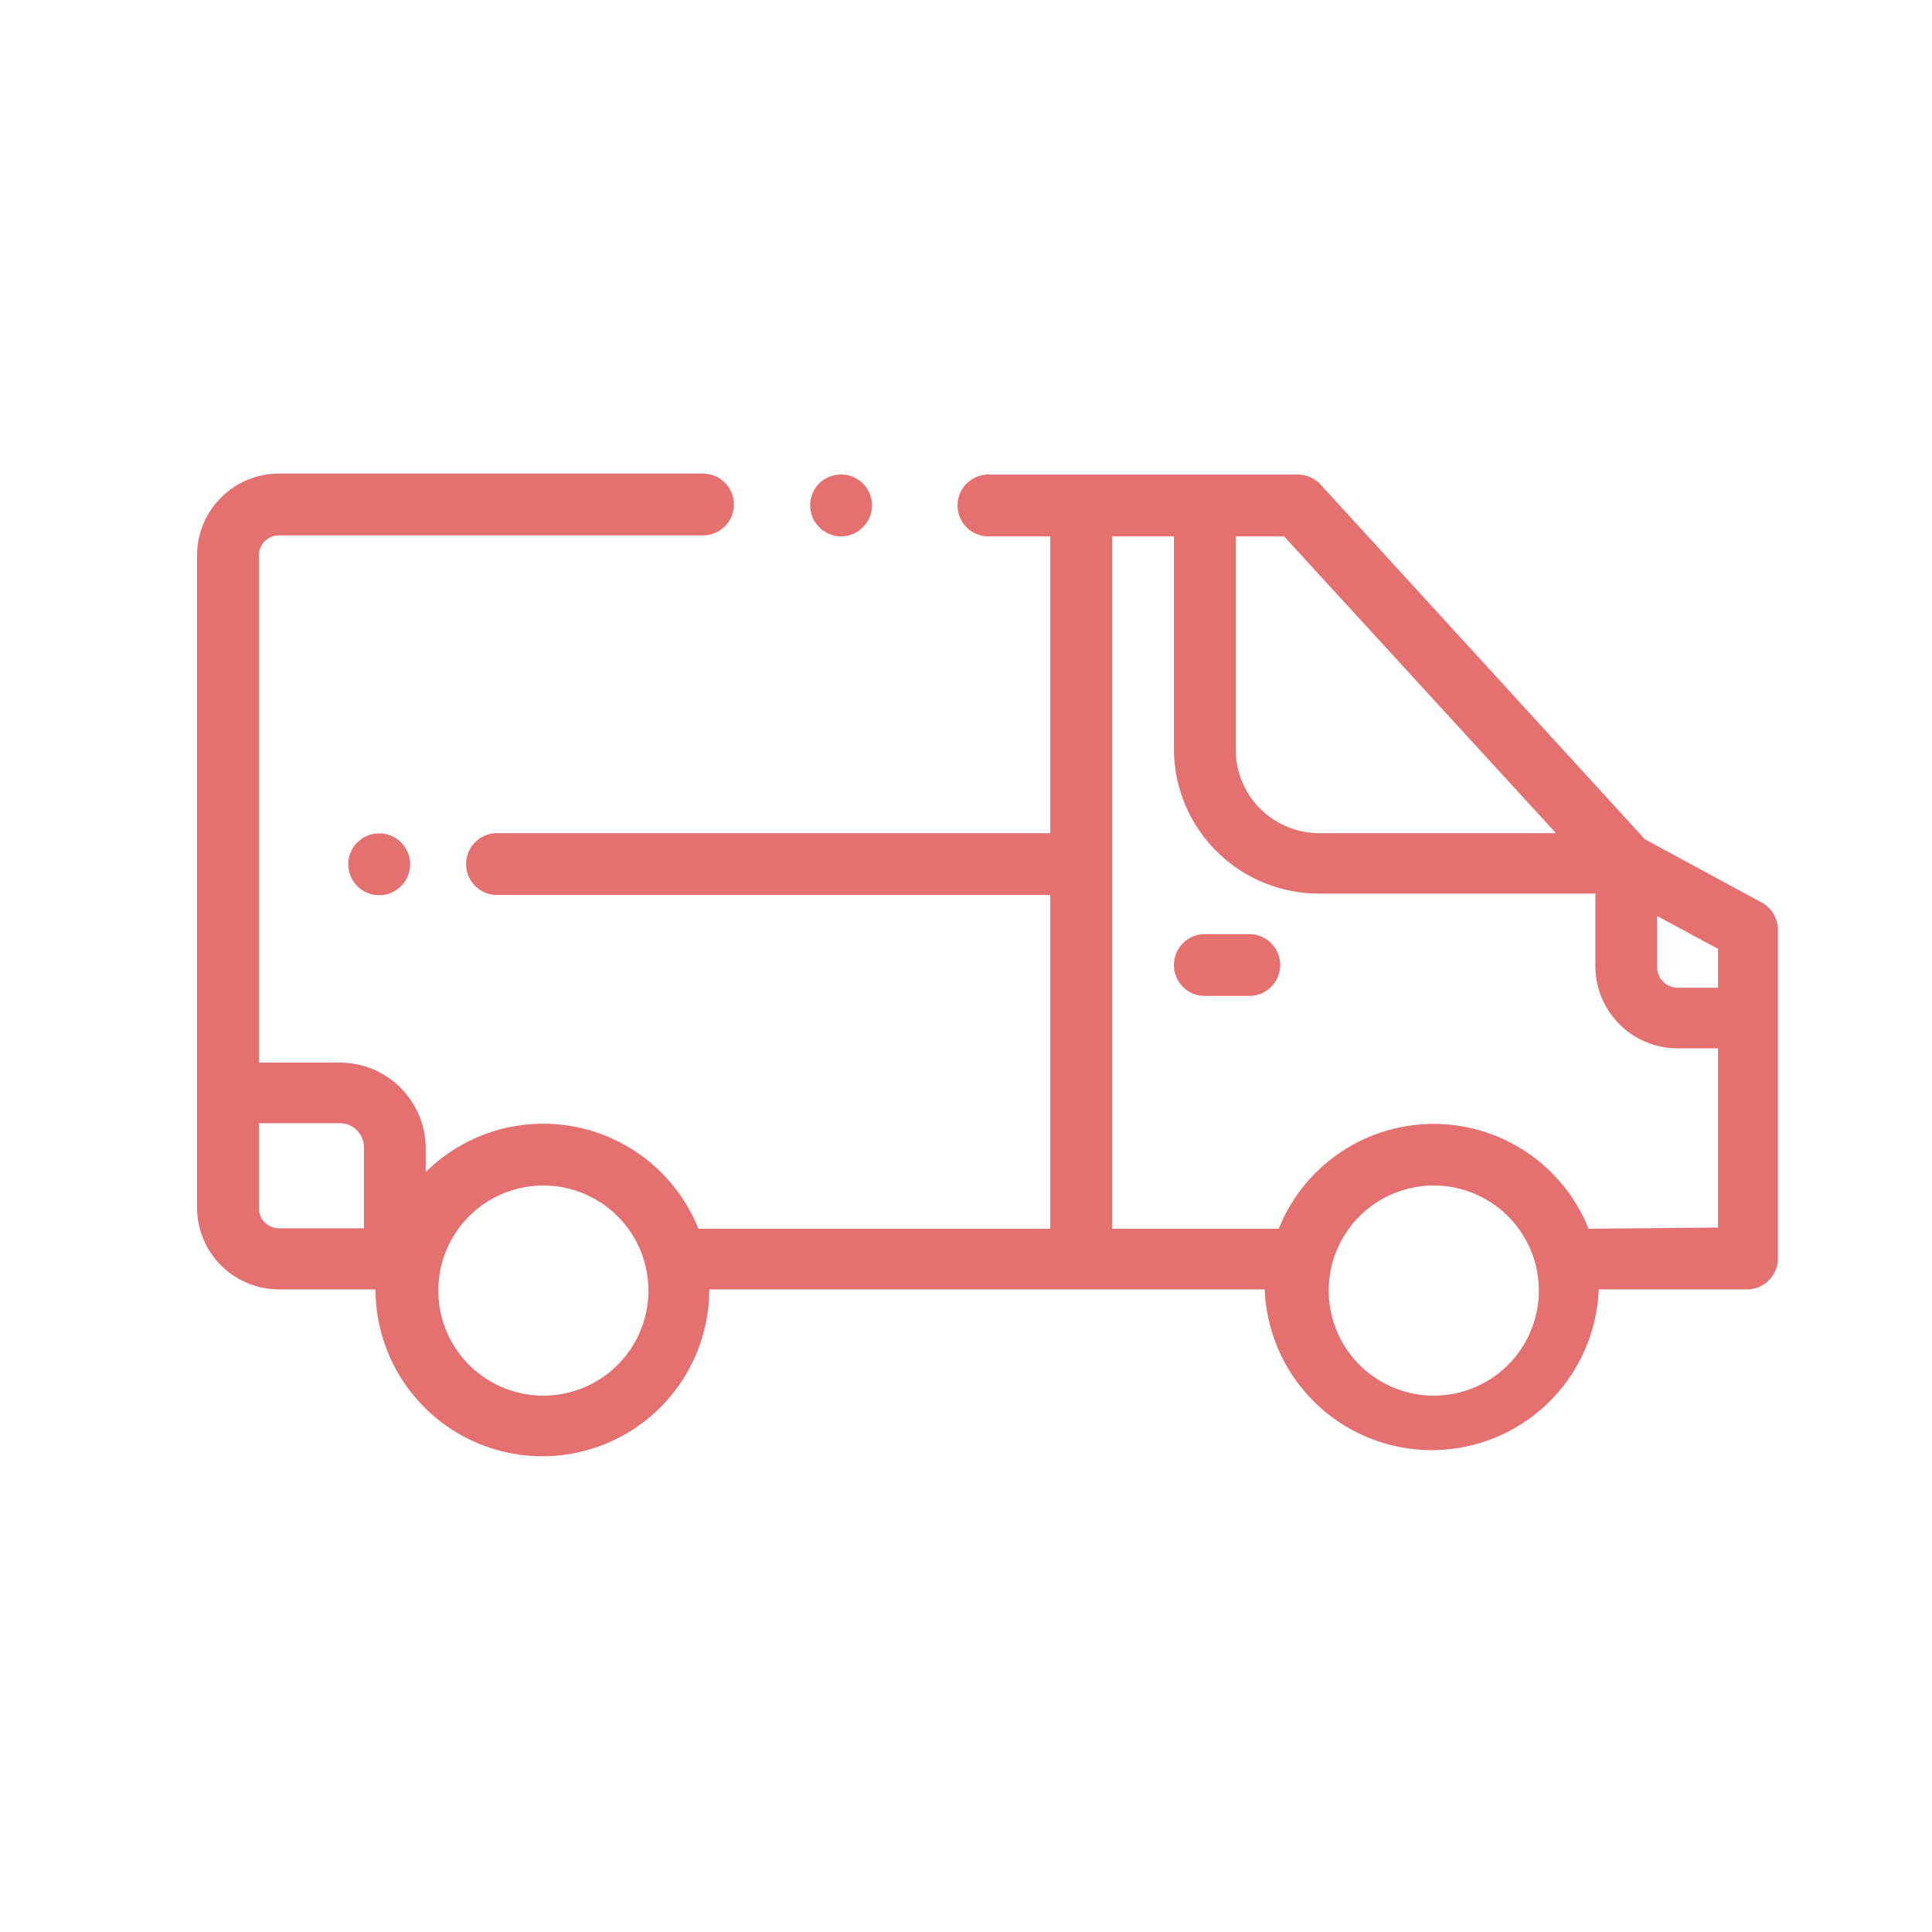 <svg xmlns="http://www.w3.org/2000/svg" id="Layer_1" data-name="Layer 1" width="80" height="80" viewBox="0 0 80 80"><defs><style>.cls-1{fill:#e57070;}</style></defs><path class="cls-1" d="M73,37.4l-4.89-2.65L54.68,20.06a1.32,1.32,0,0,0-1-.41H40.93a1.28,1.28,0,0,0,0,2.56h2.56V34.5H20.58a1.28,1.28,0,1,0,0,2.56H43.49v13.7a.49.49,0,0,0,0,.12H28.92a6.92,6.92,0,0,0-11.29-2.35v-1A3.56,3.56,0,0,0,14.07,44H10.94l-.22,0V23a.83.83,0,0,1,.83-.83H29.11a1.28,1.28,0,0,0,0-2.56H11.55A3.39,3.39,0,0,0,8.16,23v27a3.39,3.39,0,0,0,3.39,3.39h4a6.91,6.91,0,0,0,13.82,0h23a6.92,6.92,0,0,0,13.83,0h6.14a1.28,1.28,0,0,0,1.28-1.28V38.53A1.3,1.3,0,0,0,73,37.4ZM10.72,50.05V46.51l.22,0h3.13a1,1,0,0,1,1,1v3.35H11.55a.83.83,0,0,1-.83-.83ZM22.5,57.79a4.35,4.35,0,1,1,4.35-4.35,4.35,4.35,0,0,1-4.35,4.35ZM71.14,40.9H69.47a.85.85,0,0,1-.85-.85V37.93l2.52,1.36Zm-6.71-6.4h-9.8A3.46,3.46,0,0,1,51.17,31V22.21h2ZM59.36,57.79a4.35,4.35,0,1,1,4.36-4.35,4.35,4.35,0,0,1-4.36,4.35Zm6.42-6.91a6.91,6.91,0,0,0-12.83,0h-6.9V22.21h2.56V31a6,6,0,0,0,6,6H66.06v3a3.41,3.41,0,0,0,3.41,3.41h1.67v7.42Zm0,0"></path><path class="cls-1" d="M34.83,22.21a1.26,1.26,0,0,0,.9-.38,1.27,1.27,0,0,0,0-1.81,1.25,1.25,0,0,0-.9-.37,1.29,1.29,0,0,0-.91.37,1.29,1.29,0,0,0,0,1.81,1.3,1.3,0,0,0,.91.38Zm0,0"></path><path class="cls-1" d="M14.81,34.87a1.28,1.28,0,1,0,1.81,1.81,1.28,1.28,0,0,0-1.81-1.81Zm0,0"></path><path class="cls-1" d="M51.73,38.68H49.89a1.28,1.28,0,0,0,0,2.56h1.84a1.28,1.28,0,0,0,0-2.56Zm0,0"></path></svg>